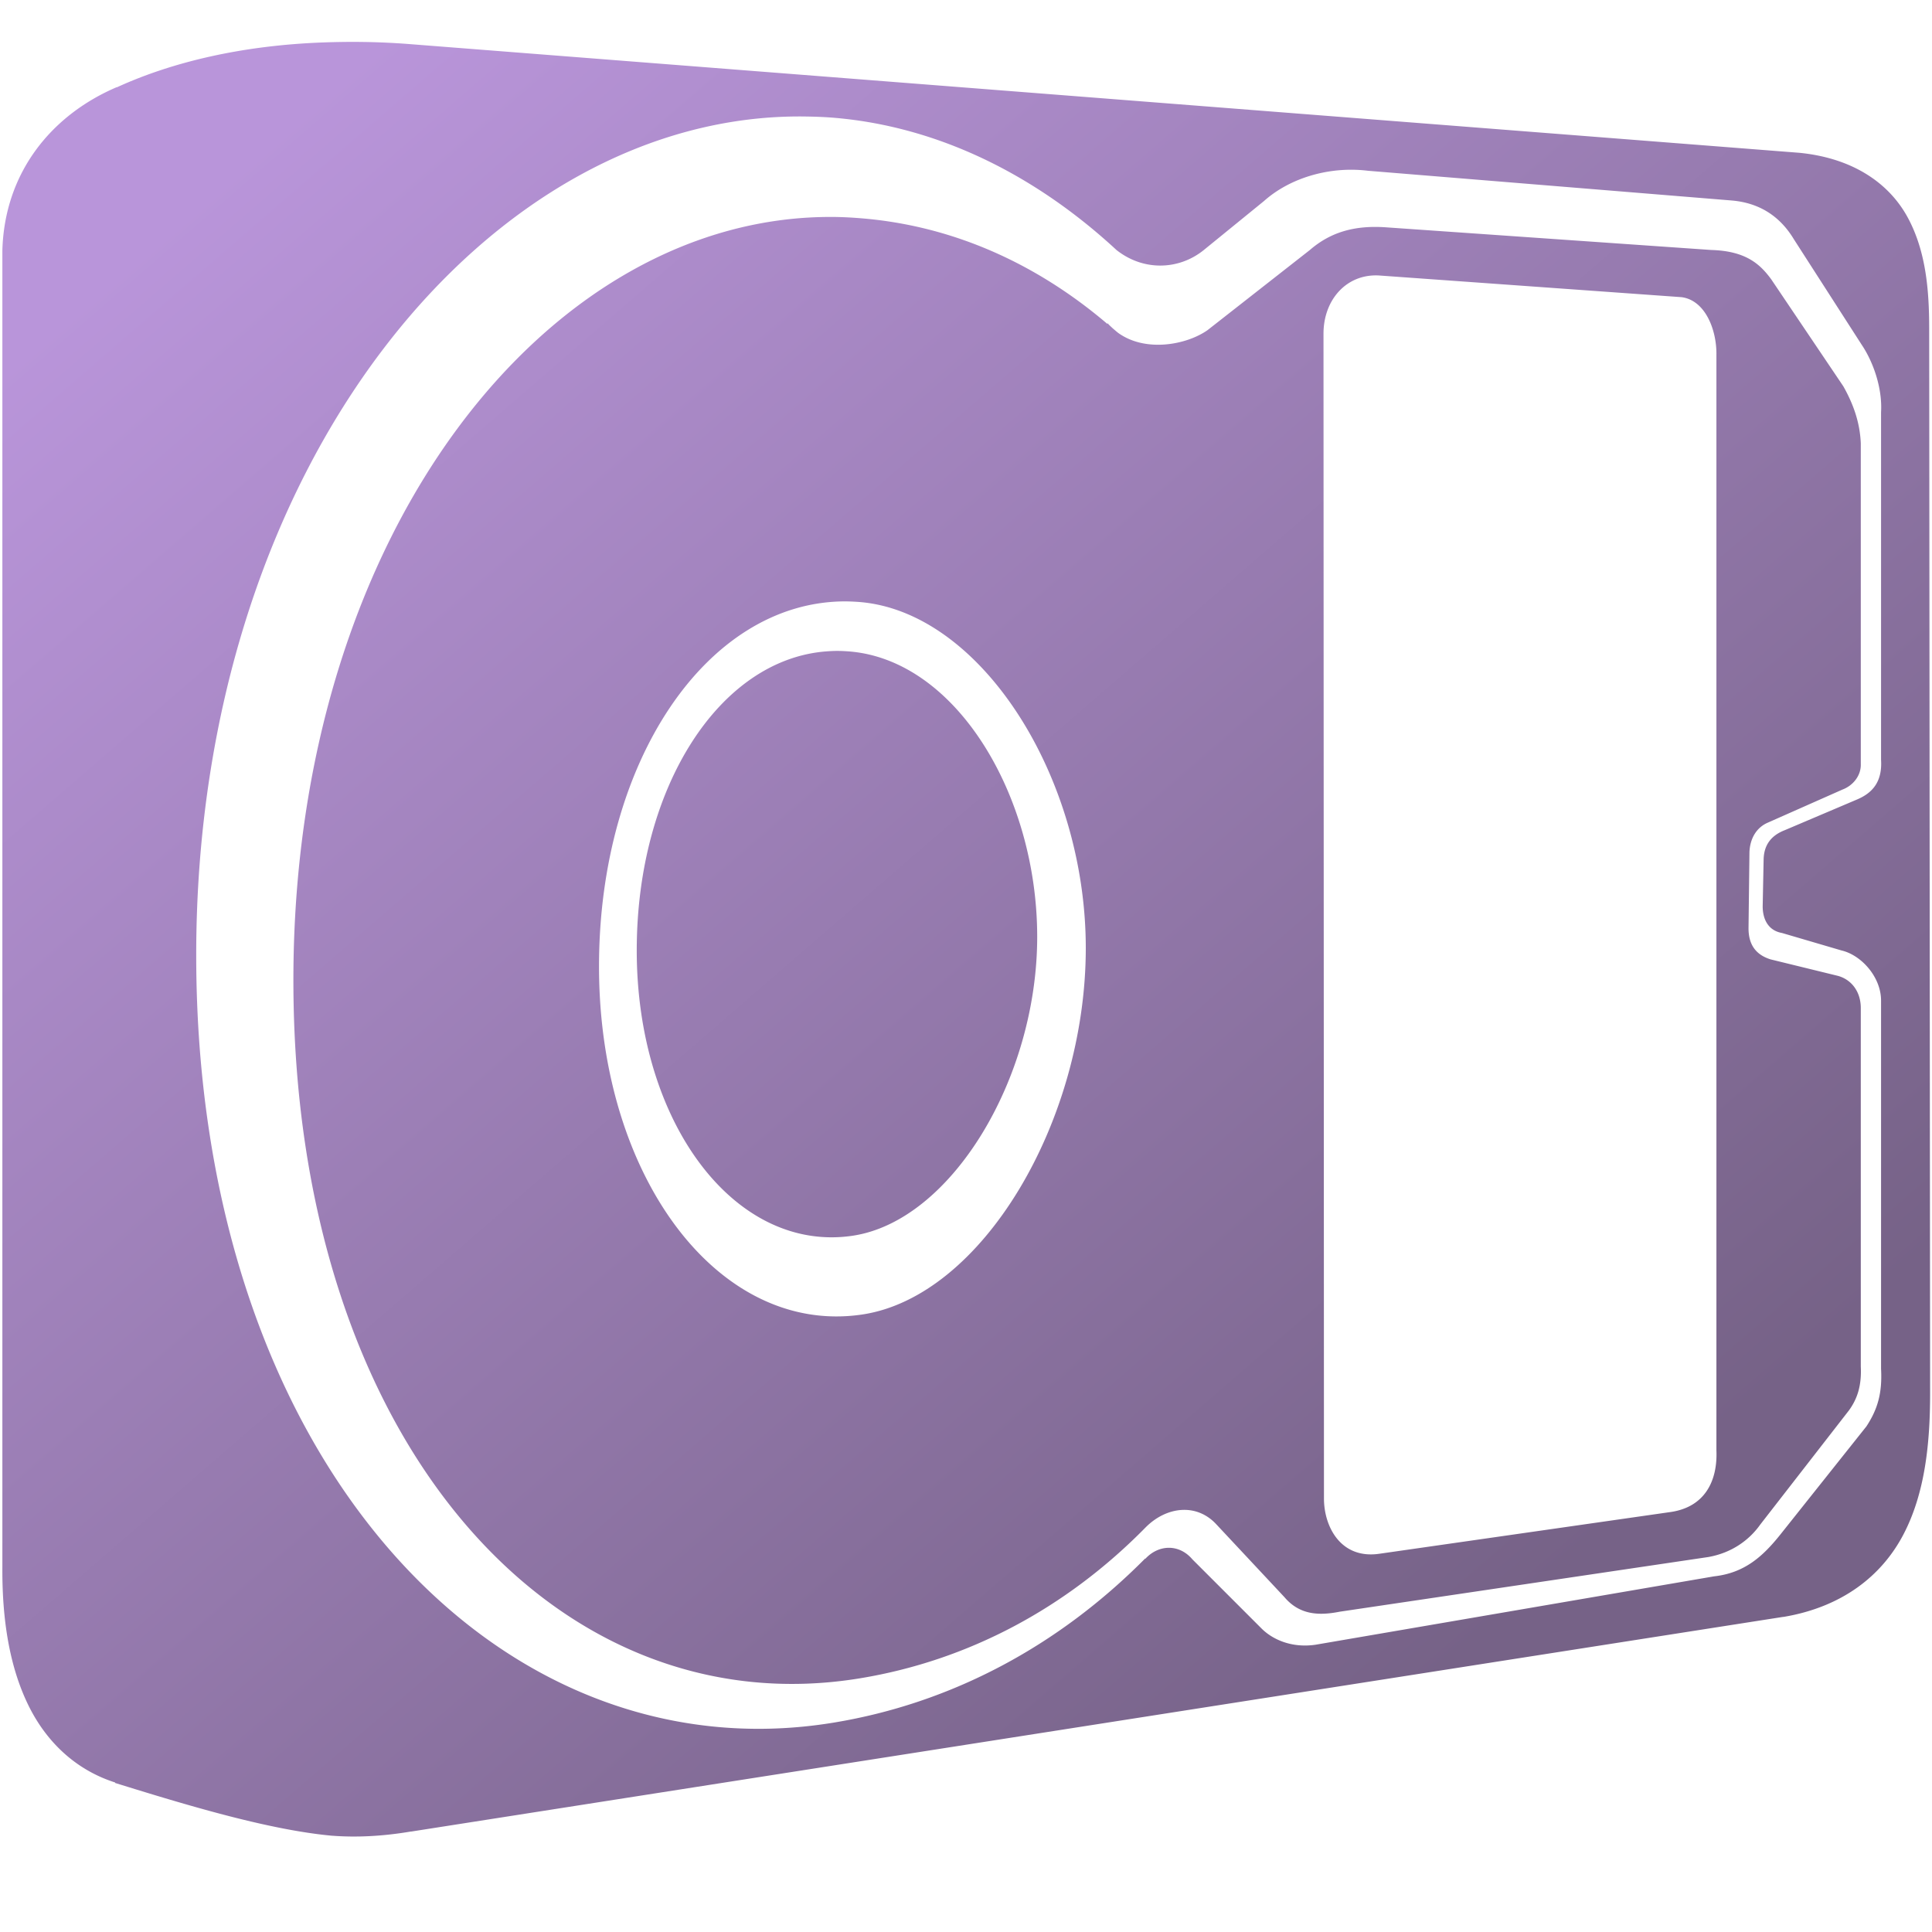 <?xml version="1.0" encoding="UTF-8" standalone="no"?>
<!-- Created with Inkscape (http://www.inkscape.org/) -->

<svg
   xmlns:dc="http://purl.org/dc/elements/1.1/"
   xmlns:cc="http://creativecommons.org/ns#"
   xmlns:rdf="http://www.w3.org/1999/02/22-rdf-syntax-ns#"
   xmlns:svg="http://www.w3.org/2000/svg"
   xmlns="http://www.w3.org/2000/svg"
   xmlns:xlink="http://www.w3.org/1999/xlink"
   xmlns:sodipodi="http://sodipodi.sourceforge.net/DTD/sodipodi-0.dtd"
   xmlns:inkscape="http://www.inkscape.org/namespaces/inkscape"
   width="128"
   height="128"
   id="svg2"
   sodipodi:version="0.32"
   inkscape:version="0.48.3.1 r9886"
   version="1.0"
   sodipodi:docname="drive-harddisk-symbolic.svg"
   inkscape:output_extension="org.inkscape.output.svg.inkscape">
  <defs
     id="defs4">
    <linearGradient
       id="linearGradient8702-5">
      <stop
         id="stop8704-4"
         offset="0"
         style="stop-color:#b995da;stop-opacity:1;" />
      <stop
         id="stop8706-4"
         offset="1"
         style="stop-color:#766287;stop-opacity:1;" />
    </linearGradient>
    <linearGradient
       y2="106.878"
       x2="100.179"
       y1="10.225"
       x1="16.547"
       gradientUnits="userSpaceOnUse"
       id="linearGradient3110"
       xlink:href="#linearGradient8702-5"
       inkscape:collect="always" />
  </defs>
  <sodipodi:namedview
     id="base"
     pagecolor="#ffffff"
     bordercolor="#666666"
     borderopacity="1.0"
     inkscape:pageopacity="0.0"
     inkscape:pageshadow="2"
     inkscape:zoom="1.7692308"
     inkscape:cx="106.47415"
     inkscape:cy="72.806915"
     inkscape:document-units="px"
     inkscape:current-layer="layer1"
     showgrid="false"
     inkscape:showpageshadow="false"
     inkscape:window-width="1366"
     inkscape:window-height="717"
     inkscape:window-x="0"
     inkscape:window-y="0"
     showguides="true"
     inkscape:guide-bbox="true"
     inkscape:window-maximized="1" />
  <g
     inkscape:label="Capa 1"
     inkscape:groupmode="layer"
     id="layer1">
    <path
       inkscape:connector-curvature="0"
       style="fill:url(#linearGradient3110);fill-rule:evenodd;stroke:none;display:inline"
       d="m 24.125,2.781 c -0.921,-0.014 -1.831,-0.001 -2.719,0.031 -5.313,0.195 -9.95,1.275 -13.656,2.969 -0.009,0.004 -0.023,-0.004 -0.031,0 -4.328,1.857 -7.422,5.661 -7.562,10.813 a 1.338,1.338 0 0 0 0,0.031 l 0,87.25 c -0.019,3.501 0.492,6.551 1.688,9.031 1.195,2.481 3.163,4.352 5.781,5.188 a 1.338,1.338 0 0 0 0,0.031 c 4.739,1.47 10.168,3.115 14.406,3.5 a 1.338,1.338 0 0 0 0.031,0 c 1.564,0.116 3.286,0.035 5.156,-0.281 l 0.031,0 90.875,-14.219 a 1.338,1.338 0 0 0 0.031,0 c 3.885,-0.649 6.504,-2.715 7.938,-5.438 1.433,-2.722 1.781,-6.013 1.781,-9.375 l -0.062,-70.594 c -0.003,-2.41 -0.194,-5.026 -1.406,-7.281 -1.212,-2.255 -3.589,-3.955 -7.188,-4.313 L 26.938,2.906 c -0.959,-0.07 -1.891,-0.111 -2.812,-0.125 z m 29.25,4.938 c 0.67,0.01 1.328,0.034 2,0.094 6.721,0.594 13.117,3.685 18.594,8.75 1.773,1.405 4.104,1.336 5.75,0.031 L 83.75,13.313 c 1.734,-1.545 4.366,-2.308 6.875,-2 l 24.094,1.969 c 1.839,0.154 3.204,1.037 4.125,2.562 l 4.5,7 c 0.731,1.085 1.377,2.816 1.281,4.469 l 0,23.031 c 0.093,1.509 -0.628,2.217 -1.594,2.625 l -4.781,2.031 c -0.945,0.366 -1.392,1.019 -1.406,1.969 l -0.062,3.094 c 0.004,0.732 0.29,1.573 1.281,1.75 L 122,62.969 c 1.318,0.306 2.637,1.767 2.625,3.344 l 0,24.375 c 0.084,1.585 -0.209,2.649 -0.969,3.812 l -5.719,7.187 c -1.156,1.441 -2.361,2.527 -4.375,2.75 l -26.406,4.531 c -1.578,0.23 -2.834,-0.343 -3.562,-1.062 L 79,103.312 c -0.884,-1.042 -2.248,-0.991 -3.125,-0.031 l 0,-0.031 C 70.097,109.08 63.011,112.843 55.25,114.125 33.112,117.781 13,96.916 13,63.281 13,30.581 32.591,7.407 53.375,7.719 z m 1.906,6.656 C 36.415,14.167 19.438,35.184 19.438,64.938 c 0,30.603 17.42,49.576 37.562,46.25 7.119,-1.176 13.626,-4.621 18.906,-10 1.377,-1.382 3.375,-1.619 4.688,-0.188 l 4.5,4.812 c 0.979,1.156 2.23,1.252 3.656,0.969 l 24.438,-3.625 c 1.526,-0.273 2.693,-1.102 3.438,-2.156 l 5.875,-7.562 c 0.547,-0.758 0.843,-1.623 0.781,-2.906 l 0,-23.75 c 0,-1.024 -0.56,-1.855 -1.5,-2.125 l -4.469,-1.094 c -1.059,-0.325 -1.469,-1.063 -1.469,-2.062 l 0.062,-5.062 c 0.041,-0.87 0.447,-1.606 1.219,-1.938 l 4.938,-2.188 c 0.71,-0.265 1.243,-0.932 1.219,-1.688 l 0,-21.25 c -0.057,-1.407 -0.505,-2.624 -1.156,-3.781 l -4.781,-7.094 c -0.739,-1.001 -1.673,-1.871 -3.969,-1.938 l -21.531,-1.5 c -2.13,-0.153 -3.718,0.337 -5.062,1.5 L 80,21.875 c -1.406,0.984 -4.109,1.477 -5.906,0.188 -0.053,-0.038 -0.105,-0.084 -0.156,-0.125 -0.073,-0.065 -0.146,-0.124 -0.219,-0.188 -0.118,-0.111 -0.237,-0.214 -0.344,-0.344 l 0,0.062 c -4.74,-4.038 -10.257,-6.498 -16.25,-7 -0.612,-0.051 -1.235,-0.087 -1.844,-0.094 z m 36.062,3.875 20.062,1.438 c 1.588,0.206 2.335,2.192 2.312,3.812 l 0,72.594 c 0.083,1.965 -0.722,3.786 -3.125,4.094 l -19.188,2.75 c -2.574,0.386 -3.688,-1.791 -3.688,-3.656 l -0.031,-77.188 c 0.007,-2.248 1.533,-3.949 3.656,-3.844 z m -35.438,21.594 c 0.293,-0.002 0.609,0.012 0.906,0.031 8.112,0.542 15.125,11.531 15.125,22.938 0,11.483 -6.876,23.118 -14.844,24.281 -9.488,1.386 -17.406,-9.128 -17.406,-23.062 0,-13.574 7.122,-24.112 16.219,-24.188 z m -0.438,3.281 c -0.247,9e-5 -0.482,0.013 -0.719,0.031 -7.108,0.538 -12.562,9.043 -12.562,19.812 0,11.424 6.502,20.042 14.281,18.906 6.533,-0.954 12.25,-10.398 12.25,-19.812 0,-9.352 -5.36,-18.366 -12.5,-18.906 -0.244,-0.018 -0.503,-0.031 -0.75,-0.031 z"
       id="path8898" />
  </g>
</svg>
